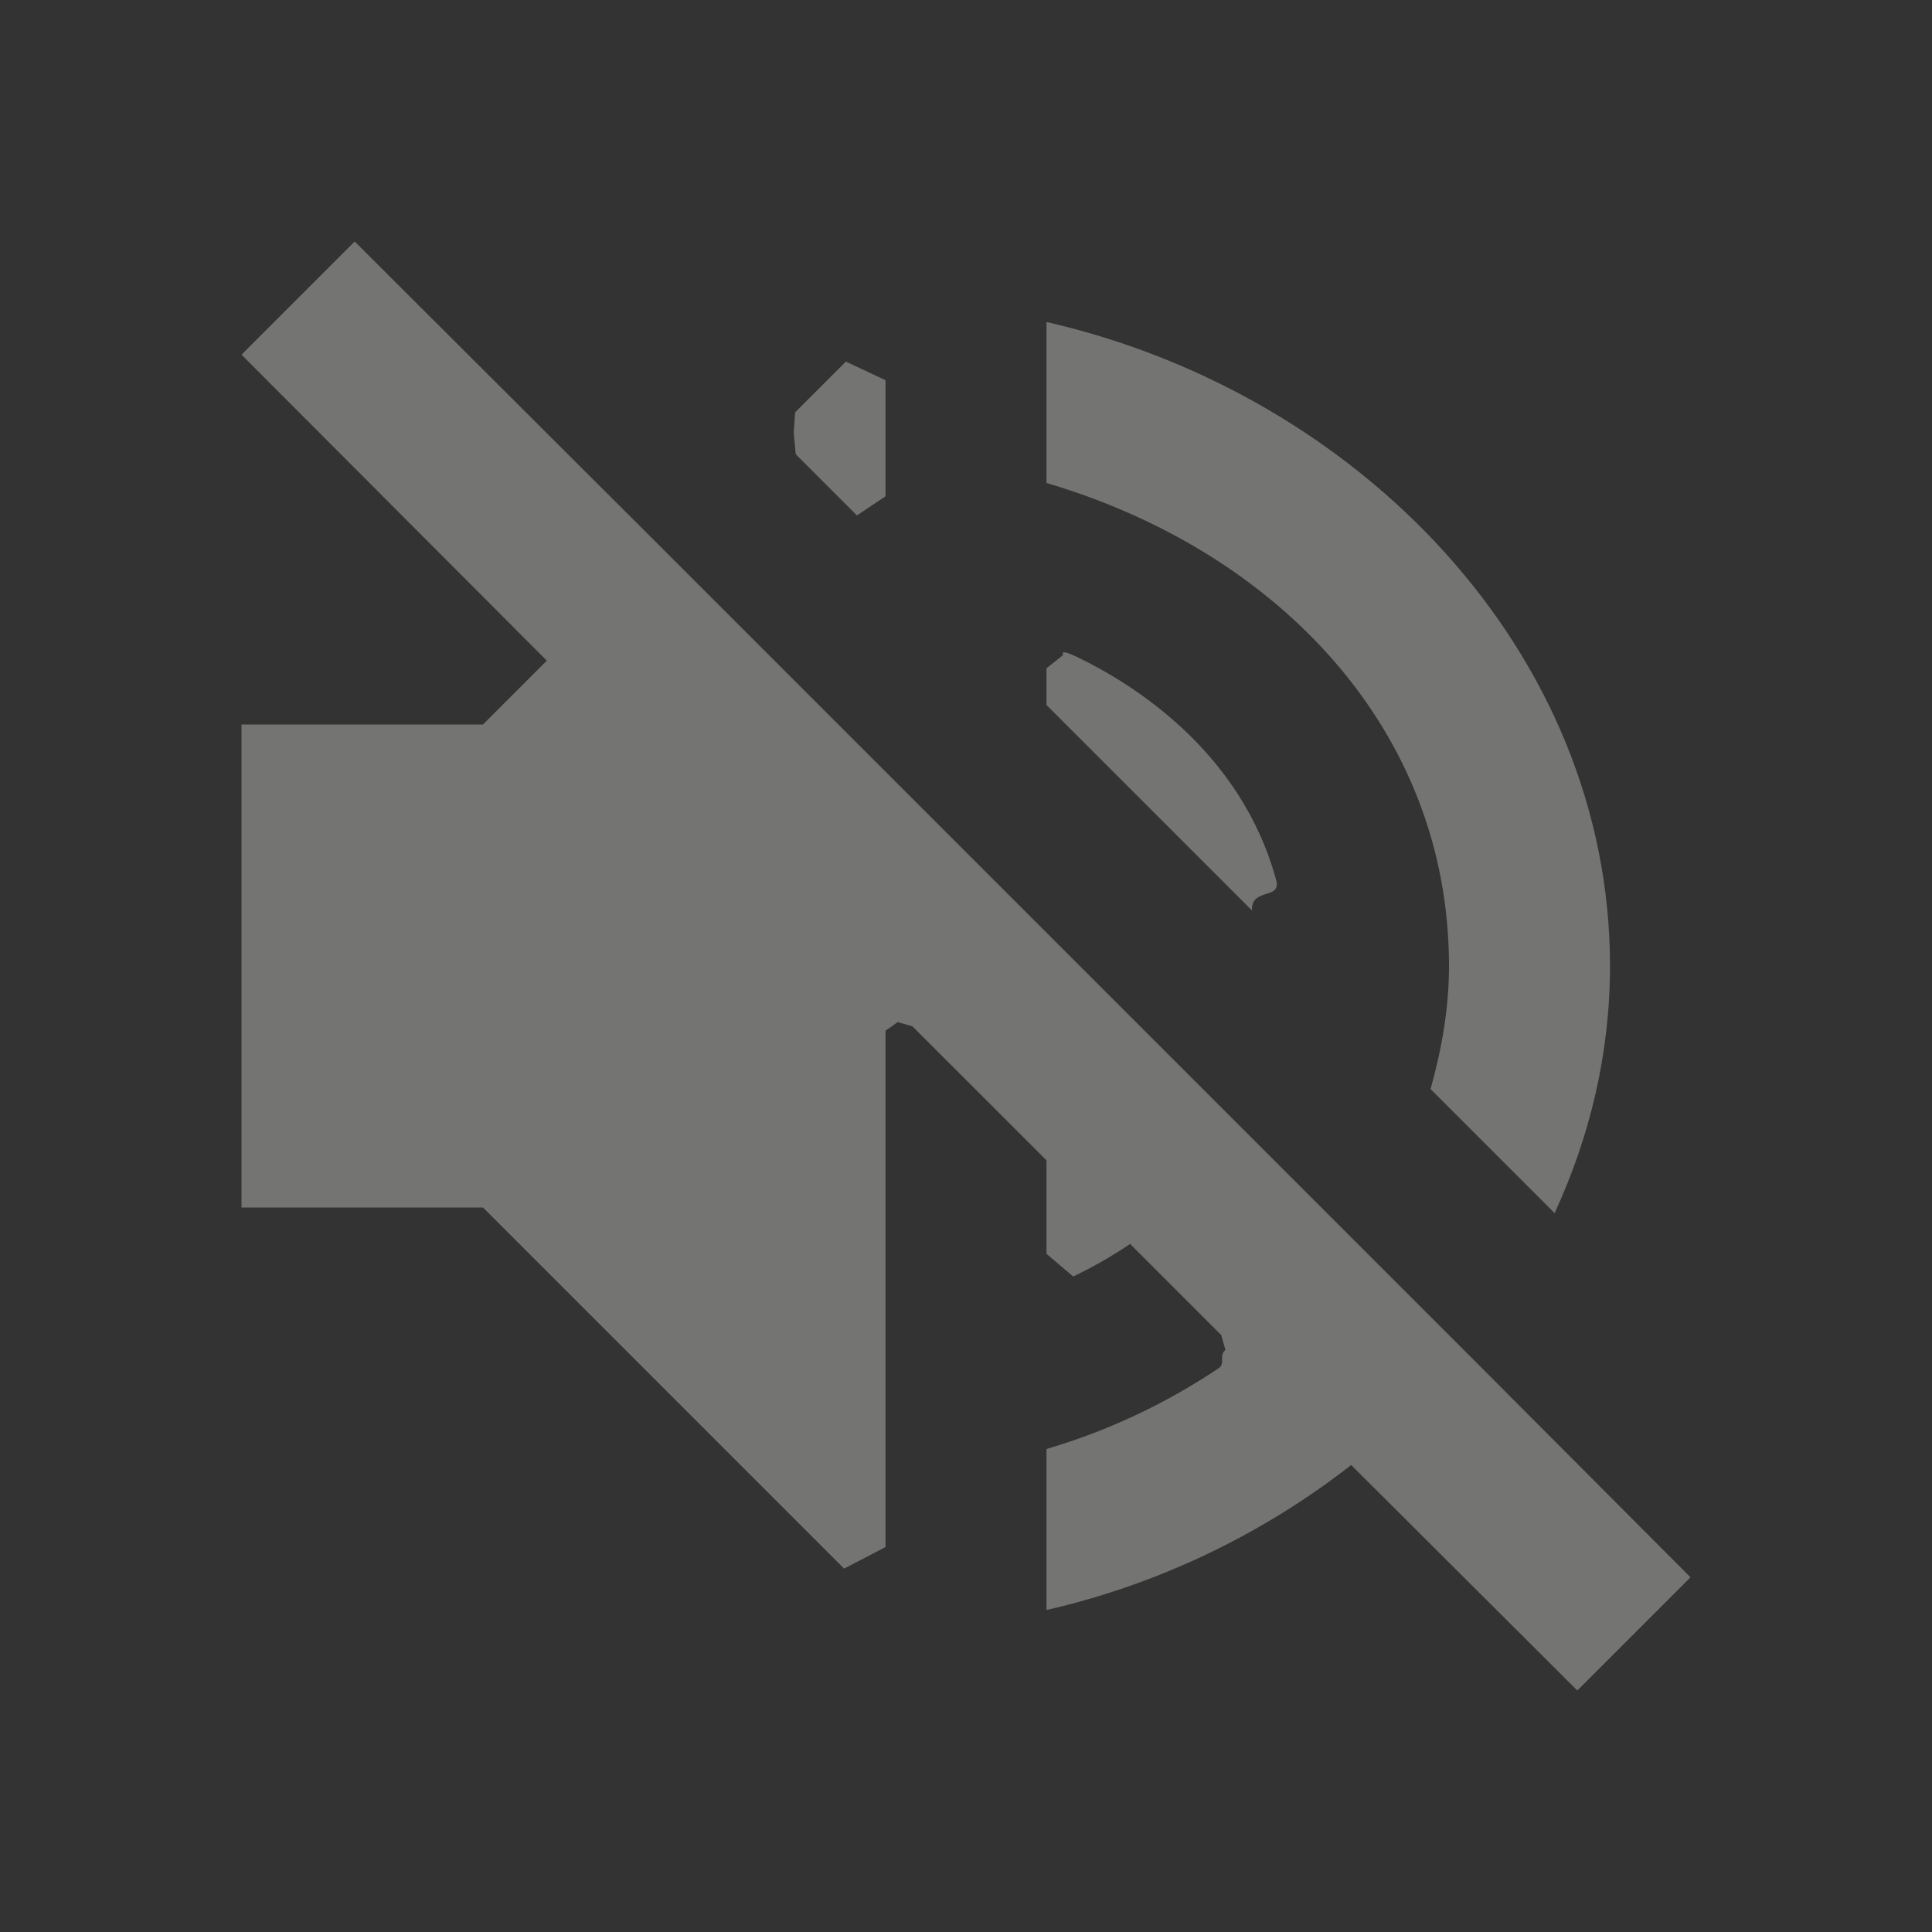 <?xml version="1.0" encoding="UTF-8" standalone="no"?>
<svg
   width="24"
   height="24"
   version="1.1"
   id="svg7"
   sodipodi:docname="audio-volume-muted.svg"
   inkscape:version="1.2.1 (9c6d41e410, 2022-07-14, custom)"
   xmlns:inkscape="http://www.inkscape.org/namespaces/inkscape"
   xmlns:sodipodi="http://sodipodi.sourceforge.net/DTD/sodipodi-0.dtd"
   xmlns="http://www.w3.org/2000/svg"
   xmlns:svg="http://www.w3.org/2000/svg">
  <rect width="100%" height="100%" fill="#333333" stroke="none"/>
  <sodipodi:namedview
     id="namedview9"
     pagecolor="#000000"
     bordercolor="#666666"
     borderopacity="1.0"
     inkscape:pageshadow="2"
     inkscape:pageopacity="0"
     inkscape:pagecheckerboard="0"
     showgrid="false"
     inkscape:zoom="56.833333"
     inkscape:cx="12"
     inkscape:cy="16.170088"
     inkscape:window-width="1920"
     inkscape:window-height="1051"
     inkscape:window-x="0"
     inkscape:window-y="29"
     inkscape:window-maximized="1"
     inkscape:current-layer="svg7"
     inkscape:showpageshadow="2"
     inkscape:deskcolor="#000000" />
  <defs
     id="defs3">
    <style
       id="current-color-scheme"
       type="text/css">
   .ColorScheme-Text { color:#eeeeec; } .ColorScheme-Highlight { color:#367bf0; } .ColorScheme-NeutralText { color:#ffcc44; } .ColorScheme-PositiveText { color:#3db47e; } .ColorScheme-NegativeText { color:#dd4747; }
  </style>
  </defs>
  <path
     style="opacity:0.35;fill:currentColor"
     class="ColorScheme-Text"
     d="M 4.406,3 3,4.406 6.793,8.207 6,9 H 3 v 6 H 6 L 10.486,19.486 11,19.218 v 0 -6.414 l 0.151,-0.107 0.183,0.052 L 13,14.414 v 1.162 l 0.332,0.281 c 0,0 -0.203,0.097 0,0 0.187,-0.089 0.436,-0.222 0.707,-0.404 l 1.132,1.132 0.052,0.186 c -0.086,0.063 0.004,0.167 -0.085,0.226 C 14.499,17.425 13.784,17.769 13,18 v 2 c 1.403,-0.321 2.697,-0.951 3.785,-1.801 L 19.594,21 21,19.594 18.223,16.809 16.84,15.426 15.439,14.025 13,11.586 l -2,-2 L 8.207,6.793 Z M 11,4.723 10.508,4.492 9.877,5.123 9.86,5.379 9.885,5.643 10.645,6.403 11,6.166 v 0 z M 13,4 v 2 c 2.868,0.846 5,3.063 5,6 0,0.538 -0.094,1.043 -0.229,1.529 L 19.312,15.07 C 19.749,14.122 20,13.089 20,12 20,8.114 16.895,4.891 13,4 Z M 13.207,8.137 13,8.301 v 0.457 l 2.553,2.553 v 0 C 15.536,11.022 15.921,11.183 15.853,10.933 15.414,9.316 14.047,8.481 13.377,8.16 13.148,8.05 13.207,8.137 13.207,8.137 Z"
     id="path5"
     sodipodi:nodetypes="ccccccccccccccccscccscccccccccccccccccccccsccsccsccccccsc" />
</svg>
